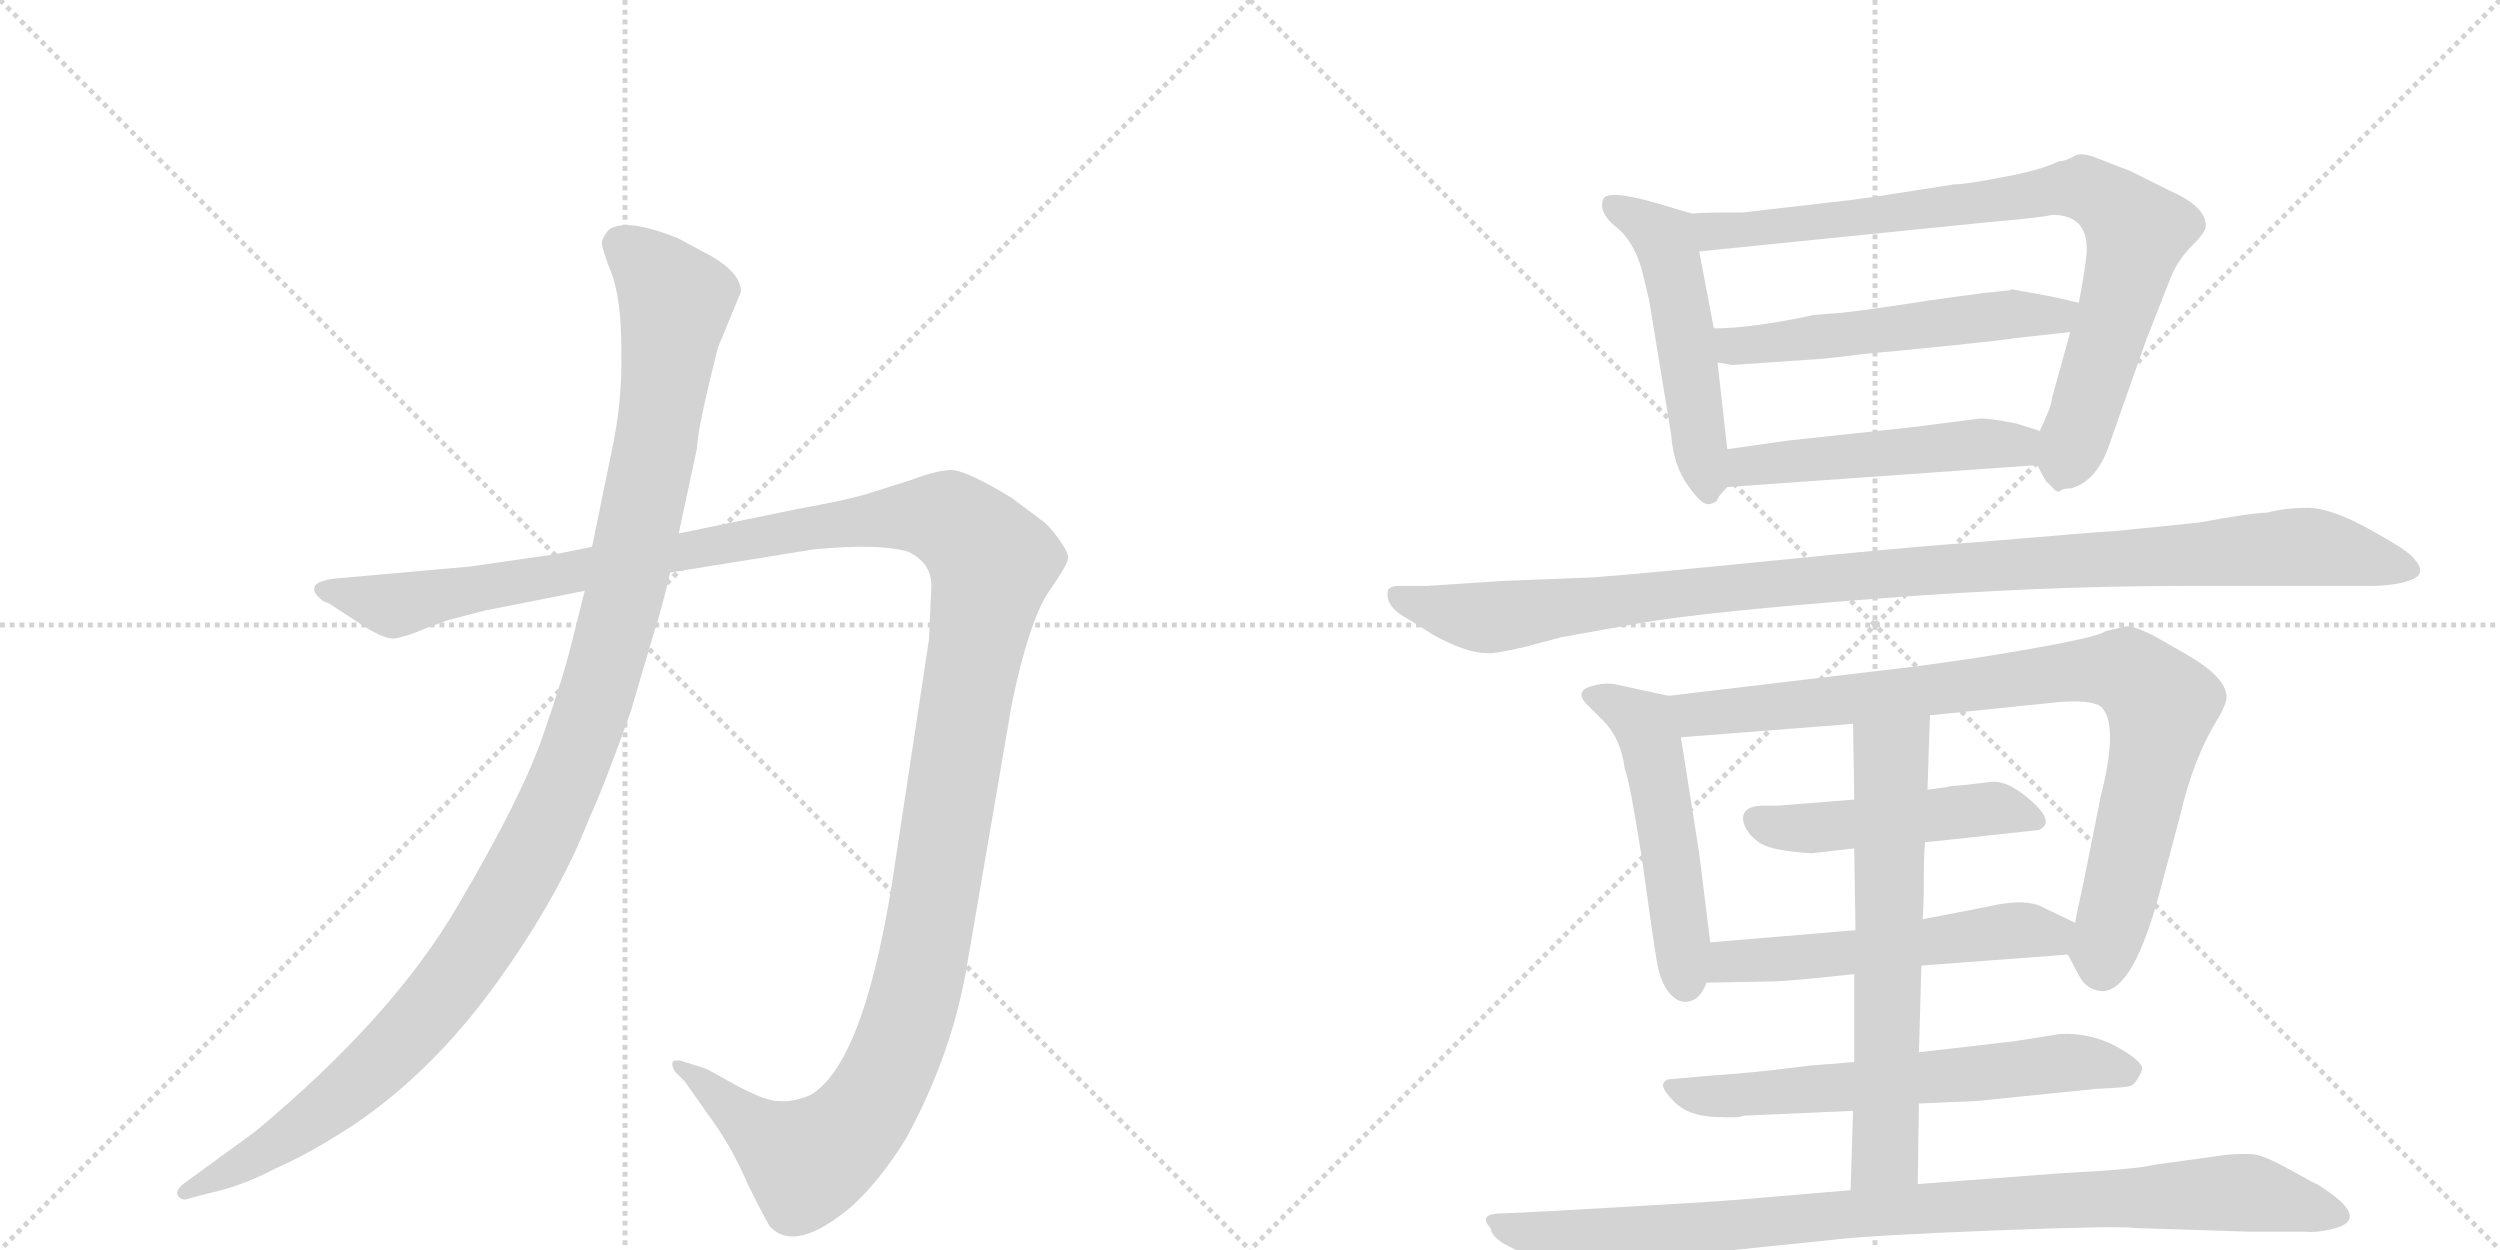 <svg version="1.1" viewBox="0 0 2048 1024" xmlns="http://www.w3.org/2000/svg">
  <g stroke="lightgray" stroke-dasharray="1,1" stroke-width="1" transform="scale(4, 4)">
    <line x1="0" y1="0" x2="256" y2="256"></line>
    <line x1="256" y1="0" x2="0" y2="256"></line>
    <line x1="128" y1="0" x2="128" y2="256"></line>
    <line x1="0" y1="128" x2="256" y2="128"></line>
    <line x1="256" y1="0" x2="512" y2="256"></line>
    <line x1="512" y1="0" x2="256" y2="256"></line>
    <line x1="384" y1="0" x2="384" y2="256"></line>
    <line x1="256" y1="128" x2="512" y2="128"></line>
  </g>
<g transform="scale(1, -1) translate(0, -850)">
   <style type="text/css">
    @keyframes keyframes0 {
      from {
       stroke: black;
       stroke-dashoffset: 1487;
       stroke-width: 128;
       }
       83% {
       animation-timing-function: step-end;
       stroke: black;
       stroke-dashoffset: 0;
       stroke-width: 128;
       }
       to {
       stroke: black;
       stroke-width: 1024;
       }
       }
       #make-me-a-hanzi-animation-0 {
         animation: keyframes0 1.46s both;
         animation-delay: 0s;
         animation-timing-function: linear;
       }
    @keyframes keyframes1 {
      from {
       stroke: black;
       stroke-dashoffset: 1196;
       stroke-width: 128;
       }
       80% {
       animation-timing-function: step-end;
       stroke: black;
       stroke-dashoffset: 0;
       stroke-width: 128;
       }
       to {
       stroke: black;
       stroke-width: 1024;
       }
       }
       #make-me-a-hanzi-animation-1 {
         animation: keyframes1 1.223s both;
         animation-delay: 1.46s;
         animation-timing-function: linear;
       }
    @keyframes keyframes2 {
      from {
       stroke: black;
       stroke-dashoffset: 519;
       stroke-width: 128;
       }
       63% {
       animation-timing-function: step-end;
       stroke: black;
       stroke-dashoffset: 0;
       stroke-width: 128;
       }
       to {
       stroke: black;
       stroke-width: 1024;
       }
       }
       #make-me-a-hanzi-animation-2 {
         animation: keyframes2 0.672s both;
         animation-delay: 2.683s;
         animation-timing-function: linear;
       }
    @keyframes keyframes3 {
      from {
       stroke: black;
       stroke-dashoffset: 840;
       stroke-width: 128;
       }
       73% {
       animation-timing-function: step-end;
       stroke: black;
       stroke-dashoffset: 0;
       stroke-width: 128;
       }
       to {
       stroke: black;
       stroke-width: 1024;
       }
       }
       #make-me-a-hanzi-animation-3 {
         animation: keyframes3 0.934s both;
         animation-delay: 3.356s;
         animation-timing-function: linear;
       }
    @keyframes keyframes4 {
      from {
       stroke: black;
       stroke-dashoffset: 546;
       stroke-width: 128;
       }
       64% {
       animation-timing-function: step-end;
       stroke: black;
       stroke-dashoffset: 0;
       stroke-width: 128;
       }
       to {
       stroke: black;
       stroke-width: 1024;
       }
       }
       #make-me-a-hanzi-animation-4 {
         animation: keyframes4 0.694s both;
         animation-delay: 4.289s;
         animation-timing-function: linear;
       }
    @keyframes keyframes5 {
      from {
       stroke: black;
       stroke-dashoffset: 502;
       stroke-width: 128;
       }
       62% {
       animation-timing-function: step-end;
       stroke: black;
       stroke-dashoffset: 0;
       stroke-width: 128;
       }
       to {
       stroke: black;
       stroke-width: 1024;
       }
       }
       #make-me-a-hanzi-animation-5 {
         animation: keyframes5 0.659s both;
         animation-delay: 4.984s;
         animation-timing-function: linear;
       }
    @keyframes keyframes6 {
      from {
       stroke: black;
       stroke-dashoffset: 1090;
       stroke-width: 128;
       }
       78% {
       animation-timing-function: step-end;
       stroke: black;
       stroke-dashoffset: 0;
       stroke-width: 128;
       }
       to {
       stroke: black;
       stroke-width: 1024;
       }
       }
       #make-me-a-hanzi-animation-6 {
         animation: keyframes6 1.137s both;
         animation-delay: 5.642s;
         animation-timing-function: linear;
       }
    @keyframes keyframes7 {
      from {
       stroke: black;
       stroke-dashoffset: 522;
       stroke-width: 128;
       }
       63% {
       animation-timing-function: step-end;
       stroke: black;
       stroke-dashoffset: 0;
       stroke-width: 128;
       }
       to {
       stroke: black;
       stroke-width: 1024;
       }
       }
       #make-me-a-hanzi-animation-7 {
         animation: keyframes7 0.675s both;
         animation-delay: 6.779s;
         animation-timing-function: linear;
       }
    @keyframes keyframes8 {
      from {
       stroke: black;
       stroke-dashoffset: 891;
       stroke-width: 128;
       }
       74% {
       animation-timing-function: step-end;
       stroke: black;
       stroke-dashoffset: 0;
       stroke-width: 128;
       }
       to {
       stroke: black;
       stroke-width: 1024;
       }
       }
       #make-me-a-hanzi-animation-8 {
         animation: keyframes8 0.975s both;
         animation-delay: 7.454s;
         animation-timing-function: linear;
       }
    @keyframes keyframes9 {
      from {
       stroke: black;
       stroke-dashoffset: 482;
       stroke-width: 128;
       }
       61% {
       animation-timing-function: step-end;
       stroke: black;
       stroke-dashoffset: 0;
       stroke-width: 128;
       }
       to {
       stroke: black;
       stroke-width: 1024;
       }
       }
       #make-me-a-hanzi-animation-9 {
         animation: keyframes9 0.642s both;
         animation-delay: 8.429s;
         animation-timing-function: linear;
       }
    @keyframes keyframes10 {
      from {
       stroke: black;
       stroke-dashoffset: 548;
       stroke-width: 128;
       }
       64% {
       animation-timing-function: step-end;
       stroke: black;
       stroke-dashoffset: 0;
       stroke-width: 128;
       }
       to {
       stroke: black;
       stroke-width: 1024;
       }
       }
       #make-me-a-hanzi-animation-10 {
         animation: keyframes10 0.696s both;
         animation-delay: 9.071s;
         animation-timing-function: linear;
       }
    @keyframes keyframes11 {
      from {
       stroke: black;
       stroke-dashoffset: 635;
       stroke-width: 128;
       }
       67% {
       animation-timing-function: step-end;
       stroke: black;
       stroke-dashoffset: 0;
       stroke-width: 128;
       }
       to {
       stroke: black;
       stroke-width: 1024;
       }
       }
       #make-me-a-hanzi-animation-11 {
         animation: keyframes11 0.767s both;
         animation-delay: 9.767s;
         animation-timing-function: linear;
       }
    @keyframes keyframes12 {
      from {
       stroke: black;
       stroke-dashoffset: 648;
       stroke-width: 128;
       }
       68% {
       animation-timing-function: step-end;
       stroke: black;
       stroke-dashoffset: 0;
       stroke-width: 128;
       }
       to {
       stroke: black;
       stroke-width: 1024;
       }
       }
       #make-me-a-hanzi-animation-12 {
         animation: keyframes12 0.777s both;
         animation-delay: 10.534s;
         animation-timing-function: linear;
       }
    @keyframes keyframes13 {
      from {
       stroke: black;
       stroke-dashoffset: 943;
       stroke-width: 128;
       }
       75% {
       animation-timing-function: step-end;
       stroke: black;
       stroke-dashoffset: 0;
       stroke-width: 128;
       }
       to {
       stroke: black;
       stroke-width: 1024;
       }
       }
       #make-me-a-hanzi-animation-13 {
         animation: keyframes13 1.017s both;
         animation-delay: 11.312s;
         animation-timing-function: linear;
       }
</style>
<path d="M 398 350 L 479 366 L 549 381 L 667 400 Q 721 405 744 398 Q 763 389 763 370 L 761 326 L 734 148 Q 710 -20 664 -47 Q 650 -53 638 -52 Q 627 -52 603 -39 Q 580 -26 577 -25 L 561 -20 Q 556 -18 552 -19 Q 549 -21 553 -28 L 561 -36 L 585 -70 Q 600 -91 613 -121 Q 629 -153 631 -155 Q 652 -177 698 -138 Q 721 -117 742 -83 Q 781 -12 793 64 L 829 274 Q 843 341 859 365 Q 875 388 875 393 Q 875 398 867 409 Q 859 420 853 424 L 829 442 Q 793 464 780 465 Q 768 465 747 457 L 709 445 Q 692 440 653 433 L 556 413 L 485 402 L 455 396 L 386 386 L 274 376 Q 260 374 258 370 Q 256 366 260 362 Q 264 357 269 356 L 292 341 Q 314 326 323 327 Q 332 328 348 335 L 367 342 L 398 350 Z" fill="lightgray"></path> 
<path d="M 479 366 L 469 326 Q 462 297 445 248 Q 428 198 375 108 Q 322 17 209 -77 L 150 -120 Q 143 -126 146 -130 Q 150 -134 154 -132 L 169 -128 Q 198 -122 226 -107 Q 254 -95 292 -70 Q 356 -26 407 45 Q 458 116 482 178 Q 495 206 517 268 L 534 326 Q 543 354 549 381 L 556 413 L 571 483 Q 571 497 588 565 L 607 611 Q 607 626 583 640 L 555 655 Q 538 662 522 665 Q 506 667 499 662 Q 495 658 493 652 Q 493 646 501 626 Q 509 605 509 563 Q 510 521 501 480 L 485 402 L 479 366 Z" fill="lightgray"></path> 
<path d="M 1415 482 L 1407 553 L 1404 581 L 1392 644 C 1386 673 1386 675 1386 675 L 1359 683 Q 1315 696 1313 686 Q 1310 675 1324 664 Q 1338 653 1345 629 L 1351 604 L 1369 494 Q 1371 468 1383 452 Q 1394 436 1400 437 Q 1406 438 1407 441 Q 1408 444 1415 451 C 1418 454 1418 454 1415 482 Z" fill="lightgray"></path> 
<path d="M 1696 578 L 1681 524 Q 1681 518 1671 497 C 1663 479 1663 479 1669 469 Q 1676 455 1677 455 Q 1678 454 1682 450 Q 1685 446 1688 448 Q 1690 450 1697 450 Q 1717 456 1727 483 Q 1736 509 1758 571 L 1778 622 Q 1784 637 1796 649 Q 1807 660 1807 665 Q 1807 681 1777 694 L 1745 710 L 1719 720 Q 1705 726 1699 722 Q 1692 718 1687 718 Q 1670 710 1641 705 Q 1611 699 1601 699 Q 1532 688 1515 686 L 1428 676 Q 1393 676 1386 675 C 1356 674 1362 641 1392 644 L 1629 668 Q 1675 672 1681 674 Q 1713 674 1709 639 Q 1708 629 1703 602 L 1696 578 Z" fill="lightgray"></path> 
<path d="M 1407 553 L 1419 551 L 1492 556 Q 1494 556 1527 560 Q 1560 563 1599 567 Q 1638 571 1651 573 L 1696 578 C 1726 581 1732 595 1703 602 L 1681 607 L 1648 613 L 1646 612 L 1644 612 L 1635 611 L 1625 610 L 1581 604 Q 1518 594 1499 593 L 1486 592 Q 1435 581 1404 581 C 1374 580 1377 558 1407 553 Z" fill="lightgray"></path> 
<path d="M 1671 497 L 1652 503 Q 1627 508 1621 507 L 1566 500 L 1464 489 L 1415 482 C 1385 478 1385 449 1415 451 L 1669 469 C 1699 471 1700 488 1671 497 Z" fill="lightgray"></path> 
<path d="M 1279 328 L 1346 340 Q 1400 349 1536 359.5 Q 1672 370 1789 370 L 1940 370 Q 1964 370 1976.5 375.5 Q 1989 381 1976 394 Q 1971 400 1940 417 Q 1909 434 1890.5 434 Q 1872 434 1857 430 Q 1845 430 1802 422 L 1733 415 L 1718 414 Q 1704 413 1669.5 410 Q 1635 407 1595 404 Q 1555 401 1450 390.5 Q 1345 380 1305 377 L 1229 374 L 1169 370 L 1146 370 Q 1138 370 1137 366 Q 1134 353 1155 342 L 1174 330 Q 1201 315 1218 315 Q 1223 314 1249 320 L 1279 328 Z" fill="lightgray"></path> 
<path d="M 1392 151 L 1377 246 C 1372 276 1372 279 1367 280 L 1325 289 Q 1317 291 1308 289 Q 1288 285 1300 273 L 1313 260 Q 1328 245 1331 220 Q 1335 211 1345 147 Q 1354 82 1357 64 Q 1360 45 1368 36 Q 1376 27 1385 30 Q 1393 32 1398 45 L 1401 78 L 1392 151 Z" fill="lightgray"></path> 
<path d="M 1581 264 L 1688 275 Q 1718 277 1723 269 Q 1735 253 1721 198 L 1707 128 Q 1700 96 1700 94 C 1695 67 1693 69 1694 68 L 1703 51 Q 1709 39 1722 38 Q 1748 38 1770 122 L 1786 182 Q 1797 230 1818 263 Q 1824 274 1824 279 Q 1824 295 1791 314 L 1777 322 Q 1752 337 1742 337 L 1725 333 Q 1719 328 1655 317 L 1631 313 Q 1613 310 1569 304 L 1367 280 C 1337 276 1347 244 1377 246 L 1518 257 L 1581 264 Z" fill="lightgray"></path> 
<path d="M 1577 160 L 1670 170 Q 1684 176 1664.5 193.5 Q 1645 211 1631.5 209.5 Q 1618 208 1610 207 L 1598 206 Q 1594 205 1593 205 L 1579 203 L 1519 195 L 1456 190 Q 1455 190 1444.5 190 Q 1434 190 1430 185.5 Q 1426 181 1429.5 173 Q 1433 165 1442.5 159 Q 1452 153 1484 151 L 1519 155 L 1577 160 Z" fill="lightgray"></path> 
<path d="M 1700 94 L 1675 106 Q 1660 115 1627 107 L 1575 97 L 1520 88 L 1401 78 C 1371 75 1368 44 1398 45 L 1451 46 Q 1464 46 1519 52 L 1574 59 L 1694 68 C 1724 70 1727 81 1700 94 Z" fill="lightgray"></path> 
<path d="M 1572 -54 L 1619 -52 L 1717 -42 Q 1741 -41 1745.5 -39.5 Q 1750 -38 1755 -26 Q 1755 -19 1734 -7.5 Q 1713 4 1688 3 L 1650 -3 L 1572 -12 L 1519 -20 L 1482 -23 Q 1436 -29 1403 -31 L 1369 -34 Q 1364 -34 1362.5 -38 Q 1361 -42 1372 -53 Q 1383 -64 1404.5 -65 Q 1426 -66 1428 -64 L 1518 -60 L 1572 -54 Z" fill="lightgray"></path> 
<path d="M 1579 203 L 1581 264 C 1582 294 1518 287 1518 257 L 1519 195 L 1519 155 L 1520 88 L 1519 52 L 1519 -20 L 1518 -60 L 1516 -125 C 1515 -155 1571 -150 1571 -120 L 1572 -54 L 1572 -12 L 1574 59 L 1575 97 Q 1576 108 1576 129 Q 1576 150 1577 160 L 1579 203 Z" fill="lightgray"></path> 
<path d="M 1516 -125 L 1445 -131 Q 1412 -134 1376 -136 Q 1340 -138 1273 -142 L 1231 -144 Q 1210 -144 1221 -156 Q 1222 -164 1236 -171 L 1262 -184 Q 1292 -196 1307 -191 L 1336 -185 Q 1398 -176 1420 -174 L 1498 -166 Q 1530 -162 1633.5 -158 Q 1737 -154 1749 -156 L 1843 -159 L 1889 -159 Q 1897 -160 1910 -157 Q 1945 -149 1898 -120 Q 1897 -120 1875.5 -108 Q 1854 -96 1845 -95.5 Q 1836 -95 1824 -96 L 1766 -104 Q 1750 -108 1690 -111 L 1571 -120 L 1516 -125 Z" fill="lightgray"></path> 
      <clipPath id="make-me-a-hanzi-clip-0">
      <path d="M 398 350 L 479 366 L 549 381 L 667 400 Q 721 405 744 398 Q 763 389 763 370 L 761 326 L 734 148 Q 710 -20 664 -47 Q 650 -53 638 -52 Q 627 -52 603 -39 Q 580 -26 577 -25 L 561 -20 Q 556 -18 552 -19 Q 549 -21 553 -28 L 561 -36 L 585 -70 Q 600 -91 613 -121 Q 629 -153 631 -155 Q 652 -177 698 -138 Q 721 -117 742 -83 Q 781 -12 793 64 L 829 274 Q 843 341 859 365 Q 875 388 875 393 Q 875 398 867 409 Q 859 420 853 424 L 829 442 Q 793 464 780 465 Q 768 465 747 457 L 709 445 Q 692 440 653 433 L 556 413 L 485 402 L 455 396 L 386 386 L 274 376 Q 260 374 258 370 Q 256 366 260 362 Q 264 357 269 356 L 292 341 Q 314 326 323 327 Q 332 328 348 335 L 367 342 L 398 350 Z" fill="lightgray"></path>
      </clipPath>
      <path clip-path="url(#make-me-a-hanzi-clip-0)" d="M 264 367 L 332 355 L 665 419 L 736 427 L 778 424 L 806 399 L 813 389 L 762 93 L 742 8 L 719 -45 L 686 -86 L 661 -102 L 556 -23 " fill="none" id="make-me-a-hanzi-animation-0" stroke-dasharray="1359 2718" stroke-linecap="round"></path>

      <clipPath id="make-me-a-hanzi-clip-1">
      <path d="M 479 366 L 469 326 Q 462 297 445 248 Q 428 198 375 108 Q 322 17 209 -77 L 150 -120 Q 143 -126 146 -130 Q 150 -134 154 -132 L 169 -128 Q 198 -122 226 -107 Q 254 -95 292 -70 Q 356 -26 407 45 Q 458 116 482 178 Q 495 206 517 268 L 534 326 Q 543 354 549 381 L 556 413 L 571 483 Q 571 497 588 565 L 607 611 Q 607 626 583 640 L 555 655 Q 538 662 522 665 Q 506 667 499 662 Q 495 658 493 652 Q 493 646 501 626 Q 509 605 509 563 Q 510 521 501 480 L 485 402 L 479 366 Z" fill="lightgray"></path>
      </clipPath>
      <path clip-path="url(#make-me-a-hanzi-clip-1)" d="M 508 650 L 530 633 L 553 600 L 549 563 L 510 356 L 486 270 L 446 172 L 388 69 L 323 -9 L 235 -82 L 151 -126 " fill="none" id="make-me-a-hanzi-animation-1" stroke-dasharray="1068 2136" stroke-linecap="round"></path>

      <clipPath id="make-me-a-hanzi-clip-2">
      <path d="M 1415 482 L 1407 553 L 1404 581 L 1392 644 C 1386 673 1386 675 1386 675 L 1359 683 Q 1315 696 1313 686 Q 1310 675 1324 664 Q 1338 653 1345 629 L 1351 604 L 1369 494 Q 1371 468 1383 452 Q 1394 436 1400 437 Q 1406 438 1407 441 Q 1408 444 1415 451 C 1418 454 1418 454 1415 482 Z" fill="lightgray"></path>
      </clipPath>
      <path clip-path="url(#make-me-a-hanzi-clip-2)" d="M 1320 681 L 1343 672 L 1363 655 L 1400 446 " fill="none" id="make-me-a-hanzi-animation-2" stroke-dasharray="391 782" stroke-linecap="round"></path>

      <clipPath id="make-me-a-hanzi-clip-3">
      <path d="M 1696 578 L 1681 524 Q 1681 518 1671 497 C 1663 479 1663 479 1669 469 Q 1676 455 1677 455 Q 1678 454 1682 450 Q 1685 446 1688 448 Q 1690 450 1697 450 Q 1717 456 1727 483 Q 1736 509 1758 571 L 1778 622 Q 1784 637 1796 649 Q 1807 660 1807 665 Q 1807 681 1777 694 L 1745 710 L 1719 720 Q 1705 726 1699 722 Q 1692 718 1687 718 Q 1670 710 1641 705 Q 1611 699 1601 699 Q 1532 688 1515 686 L 1428 676 Q 1393 676 1386 675 C 1356 674 1362 641 1392 644 L 1629 668 Q 1675 672 1681 674 Q 1713 674 1709 639 Q 1708 629 1703 602 L 1696 578 Z" fill="lightgray"></path>
      </clipPath>
      <path clip-path="url(#make-me-a-hanzi-clip-3)" d="M 1390 668 L 1404 661 L 1430 661 L 1678 694 L 1716 692 L 1750 660 L 1727 571 L 1689 462 " fill="none" id="make-me-a-hanzi-animation-3" stroke-dasharray="712 1424" stroke-linecap="round"></path>

      <clipPath id="make-me-a-hanzi-clip-4">
      <path d="M 1407 553 L 1419 551 L 1492 556 Q 1494 556 1527 560 Q 1560 563 1599 567 Q 1638 571 1651 573 L 1696 578 C 1726 581 1732 595 1703 602 L 1681 607 L 1648 613 L 1646 612 L 1644 612 L 1635 611 L 1625 610 L 1581 604 Q 1518 594 1499 593 L 1486 592 Q 1435 581 1404 581 C 1374 580 1377 558 1407 553 Z" fill="lightgray"></path>
      </clipPath>
      <path clip-path="url(#make-me-a-hanzi-clip-4)" d="M 1410 575 L 1421 567 L 1440 567 L 1696 597 " fill="none" id="make-me-a-hanzi-animation-4" stroke-dasharray="418 836" stroke-linecap="round"></path>

      <clipPath id="make-me-a-hanzi-clip-5">
      <path d="M 1671 497 L 1652 503 Q 1627 508 1621 507 L 1566 500 L 1464 489 L 1415 482 C 1385 478 1385 449 1415 451 L 1669 469 C 1699 471 1700 488 1671 497 Z" fill="lightgray"></path>
      </clipPath>
      <path clip-path="url(#make-me-a-hanzi-clip-5)" d="M 1422 459 L 1436 469 L 1664 490 " fill="none" id="make-me-a-hanzi-animation-5" stroke-dasharray="374 748" stroke-linecap="round"></path>

      <clipPath id="make-me-a-hanzi-clip-6">
      <path d="M 1279 328 L 1346 340 Q 1400 349 1536 359.5 Q 1672 370 1789 370 L 1940 370 Q 1964 370 1976.5 375.5 Q 1989 381 1976 394 Q 1971 400 1940 417 Q 1909 434 1890.5 434 Q 1872 434 1857 430 Q 1845 430 1802 422 L 1733 415 L 1718 414 Q 1704 413 1669.5 410 Q 1635 407 1595 404 Q 1555 401 1450 390.5 Q 1345 380 1305 377 L 1229 374 L 1169 370 L 1146 370 Q 1138 370 1137 366 Q 1134 353 1155 342 L 1174 330 Q 1201 315 1218 315 Q 1223 314 1249 320 L 1279 328 Z" fill="lightgray"></path>
      </clipPath>
      <path clip-path="url(#make-me-a-hanzi-clip-6)" d="M 1145 361 L 1221 344 L 1533 380 L 1877 402 L 1973 385 " fill="none" id="make-me-a-hanzi-animation-6" stroke-dasharray="962 1924" stroke-linecap="round"></path>

      <clipPath id="make-me-a-hanzi-clip-7">
      <path d="M 1392 151 L 1377 246 C 1372 276 1372 279 1367 280 L 1325 289 Q 1317 291 1308 289 Q 1288 285 1300 273 L 1313 260 Q 1328 245 1331 220 Q 1335 211 1345 147 Q 1354 82 1357 64 Q 1360 45 1368 36 Q 1376 27 1385 30 Q 1393 32 1398 45 L 1401 78 L 1392 151 Z" fill="lightgray"></path>
      </clipPath>
      <path clip-path="url(#make-me-a-hanzi-clip-7)" d="M 1305 281 L 1347 258 L 1352 245 L 1381 43 " fill="none" id="make-me-a-hanzi-animation-7" stroke-dasharray="394 788" stroke-linecap="round"></path>

      <clipPath id="make-me-a-hanzi-clip-8">
      <path d="M 1581 264 L 1688 275 Q 1718 277 1723 269 Q 1735 253 1721 198 L 1707 128 Q 1700 96 1700 94 C 1695 67 1693 69 1694 68 L 1703 51 Q 1709 39 1722 38 Q 1748 38 1770 122 L 1786 182 Q 1797 230 1818 263 Q 1824 274 1824 279 Q 1824 295 1791 314 L 1777 322 Q 1752 337 1742 337 L 1725 333 Q 1719 328 1655 317 L 1631 313 Q 1613 310 1569 304 L 1367 280 C 1337 276 1347 244 1377 246 L 1518 257 L 1581 264 Z" fill="lightgray"></path>
      </clipPath>
      <path clip-path="url(#make-me-a-hanzi-clip-8)" d="M 1375 276 L 1385 267 L 1399 265 L 1692 300 L 1737 301 L 1752 294 L 1771 273 L 1722 56 " fill="none" id="make-me-a-hanzi-animation-8" stroke-dasharray="763 1526" stroke-linecap="round"></path>

      <clipPath id="make-me-a-hanzi-clip-9">
      <path d="M 1577 160 L 1670 170 Q 1684 176 1664.5 193.5 Q 1645 211 1631.5 209.5 Q 1618 208 1610 207 L 1598 206 Q 1594 205 1593 205 L 1579 203 L 1519 195 L 1456 190 Q 1455 190 1444.5 190 Q 1434 190 1430 185.5 Q 1426 181 1429.5 173 Q 1433 165 1442.5 159 Q 1452 153 1484 151 L 1519 155 L 1577 160 Z" fill="lightgray"></path>
      </clipPath>
      <path clip-path="url(#make-me-a-hanzi-clip-9)" d="M 1440 179 L 1476 171 L 1634 188 L 1663 181 " fill="none" id="make-me-a-hanzi-animation-9" stroke-dasharray="354 708" stroke-linecap="round"></path>

      <clipPath id="make-me-a-hanzi-clip-10">
      <path d="M 1700 94 L 1675 106 Q 1660 115 1627 107 L 1575 97 L 1520 88 L 1401 78 C 1371 75 1368 44 1398 45 L 1451 46 Q 1464 46 1519 52 L 1574 59 L 1694 68 C 1724 70 1727 81 1700 94 Z" fill="lightgray"></path>
      </clipPath>
      <path clip-path="url(#make-me-a-hanzi-clip-10)" d="M 1405 50 L 1425 64 L 1507 67 L 1639 87 L 1680 84 L 1690 89 " fill="none" id="make-me-a-hanzi-animation-10" stroke-dasharray="420 840" stroke-linecap="round"></path>

      <clipPath id="make-me-a-hanzi-clip-11">
      <path d="M 1572 -54 L 1619 -52 L 1717 -42 Q 1741 -41 1745.5 -39.5 Q 1750 -38 1755 -26 Q 1755 -19 1734 -7.5 Q 1713 4 1688 3 L 1650 -3 L 1572 -12 L 1519 -20 L 1482 -23 Q 1436 -29 1403 -31 L 1369 -34 Q 1364 -34 1362.5 -38 Q 1361 -42 1372 -53 Q 1383 -64 1404.5 -65 Q 1426 -66 1428 -64 L 1518 -60 L 1572 -54 Z" fill="lightgray"></path>
      </clipPath>
      <path clip-path="url(#make-me-a-hanzi-clip-11)" d="M 1368 -40 L 1411 -48 L 1685 -21 L 1745 -27 " fill="none" id="make-me-a-hanzi-animation-11" stroke-dasharray="507 1014" stroke-linecap="round"></path>

      <clipPath id="make-me-a-hanzi-clip-12">
      <path d="M 1579 203 L 1581 264 C 1582 294 1518 287 1518 257 L 1519 195 L 1519 155 L 1520 88 L 1519 52 L 1519 -20 L 1518 -60 L 1516 -125 C 1515 -155 1571 -150 1571 -120 L 1572 -54 L 1572 -12 L 1574 59 L 1575 97 Q 1576 108 1576 129 Q 1576 150 1577 160 L 1579 203 Z" fill="lightgray"></path>
      </clipPath>
      <path clip-path="url(#make-me-a-hanzi-clip-12)" d="M 1574 257 L 1550 227 L 1545 -87 L 1522 -119 " fill="none" id="make-me-a-hanzi-animation-12" stroke-dasharray="520 1040" stroke-linecap="round"></path>

      <clipPath id="make-me-a-hanzi-clip-13">
      <path d="M 1516 -125 L 1445 -131 Q 1412 -134 1376 -136 Q 1340 -138 1273 -142 L 1231 -144 Q 1210 -144 1221 -156 Q 1222 -164 1236 -171 L 1262 -184 Q 1292 -196 1307 -191 L 1336 -185 Q 1398 -176 1420 -174 L 1498 -166 Q 1530 -162 1633.5 -158 Q 1737 -154 1749 -156 L 1843 -159 L 1889 -159 Q 1897 -160 1910 -157 Q 1945 -149 1898 -120 Q 1897 -120 1875.5 -108 Q 1854 -96 1845 -95.5 Q 1836 -95 1824 -96 L 1766 -104 Q 1750 -108 1690 -111 L 1571 -120 L 1516 -125 Z" fill="lightgray"></path>
      </clipPath>
      <path clip-path="url(#make-me-a-hanzi-clip-13)" d="M 1232 -155 L 1292 -167 L 1538 -142 L 1831 -127 L 1901 -139 L 1913 -146 " fill="none" id="make-me-a-hanzi-animation-13" stroke-dasharray="815 1630" stroke-linecap="round"></path>

</g>
</svg>
